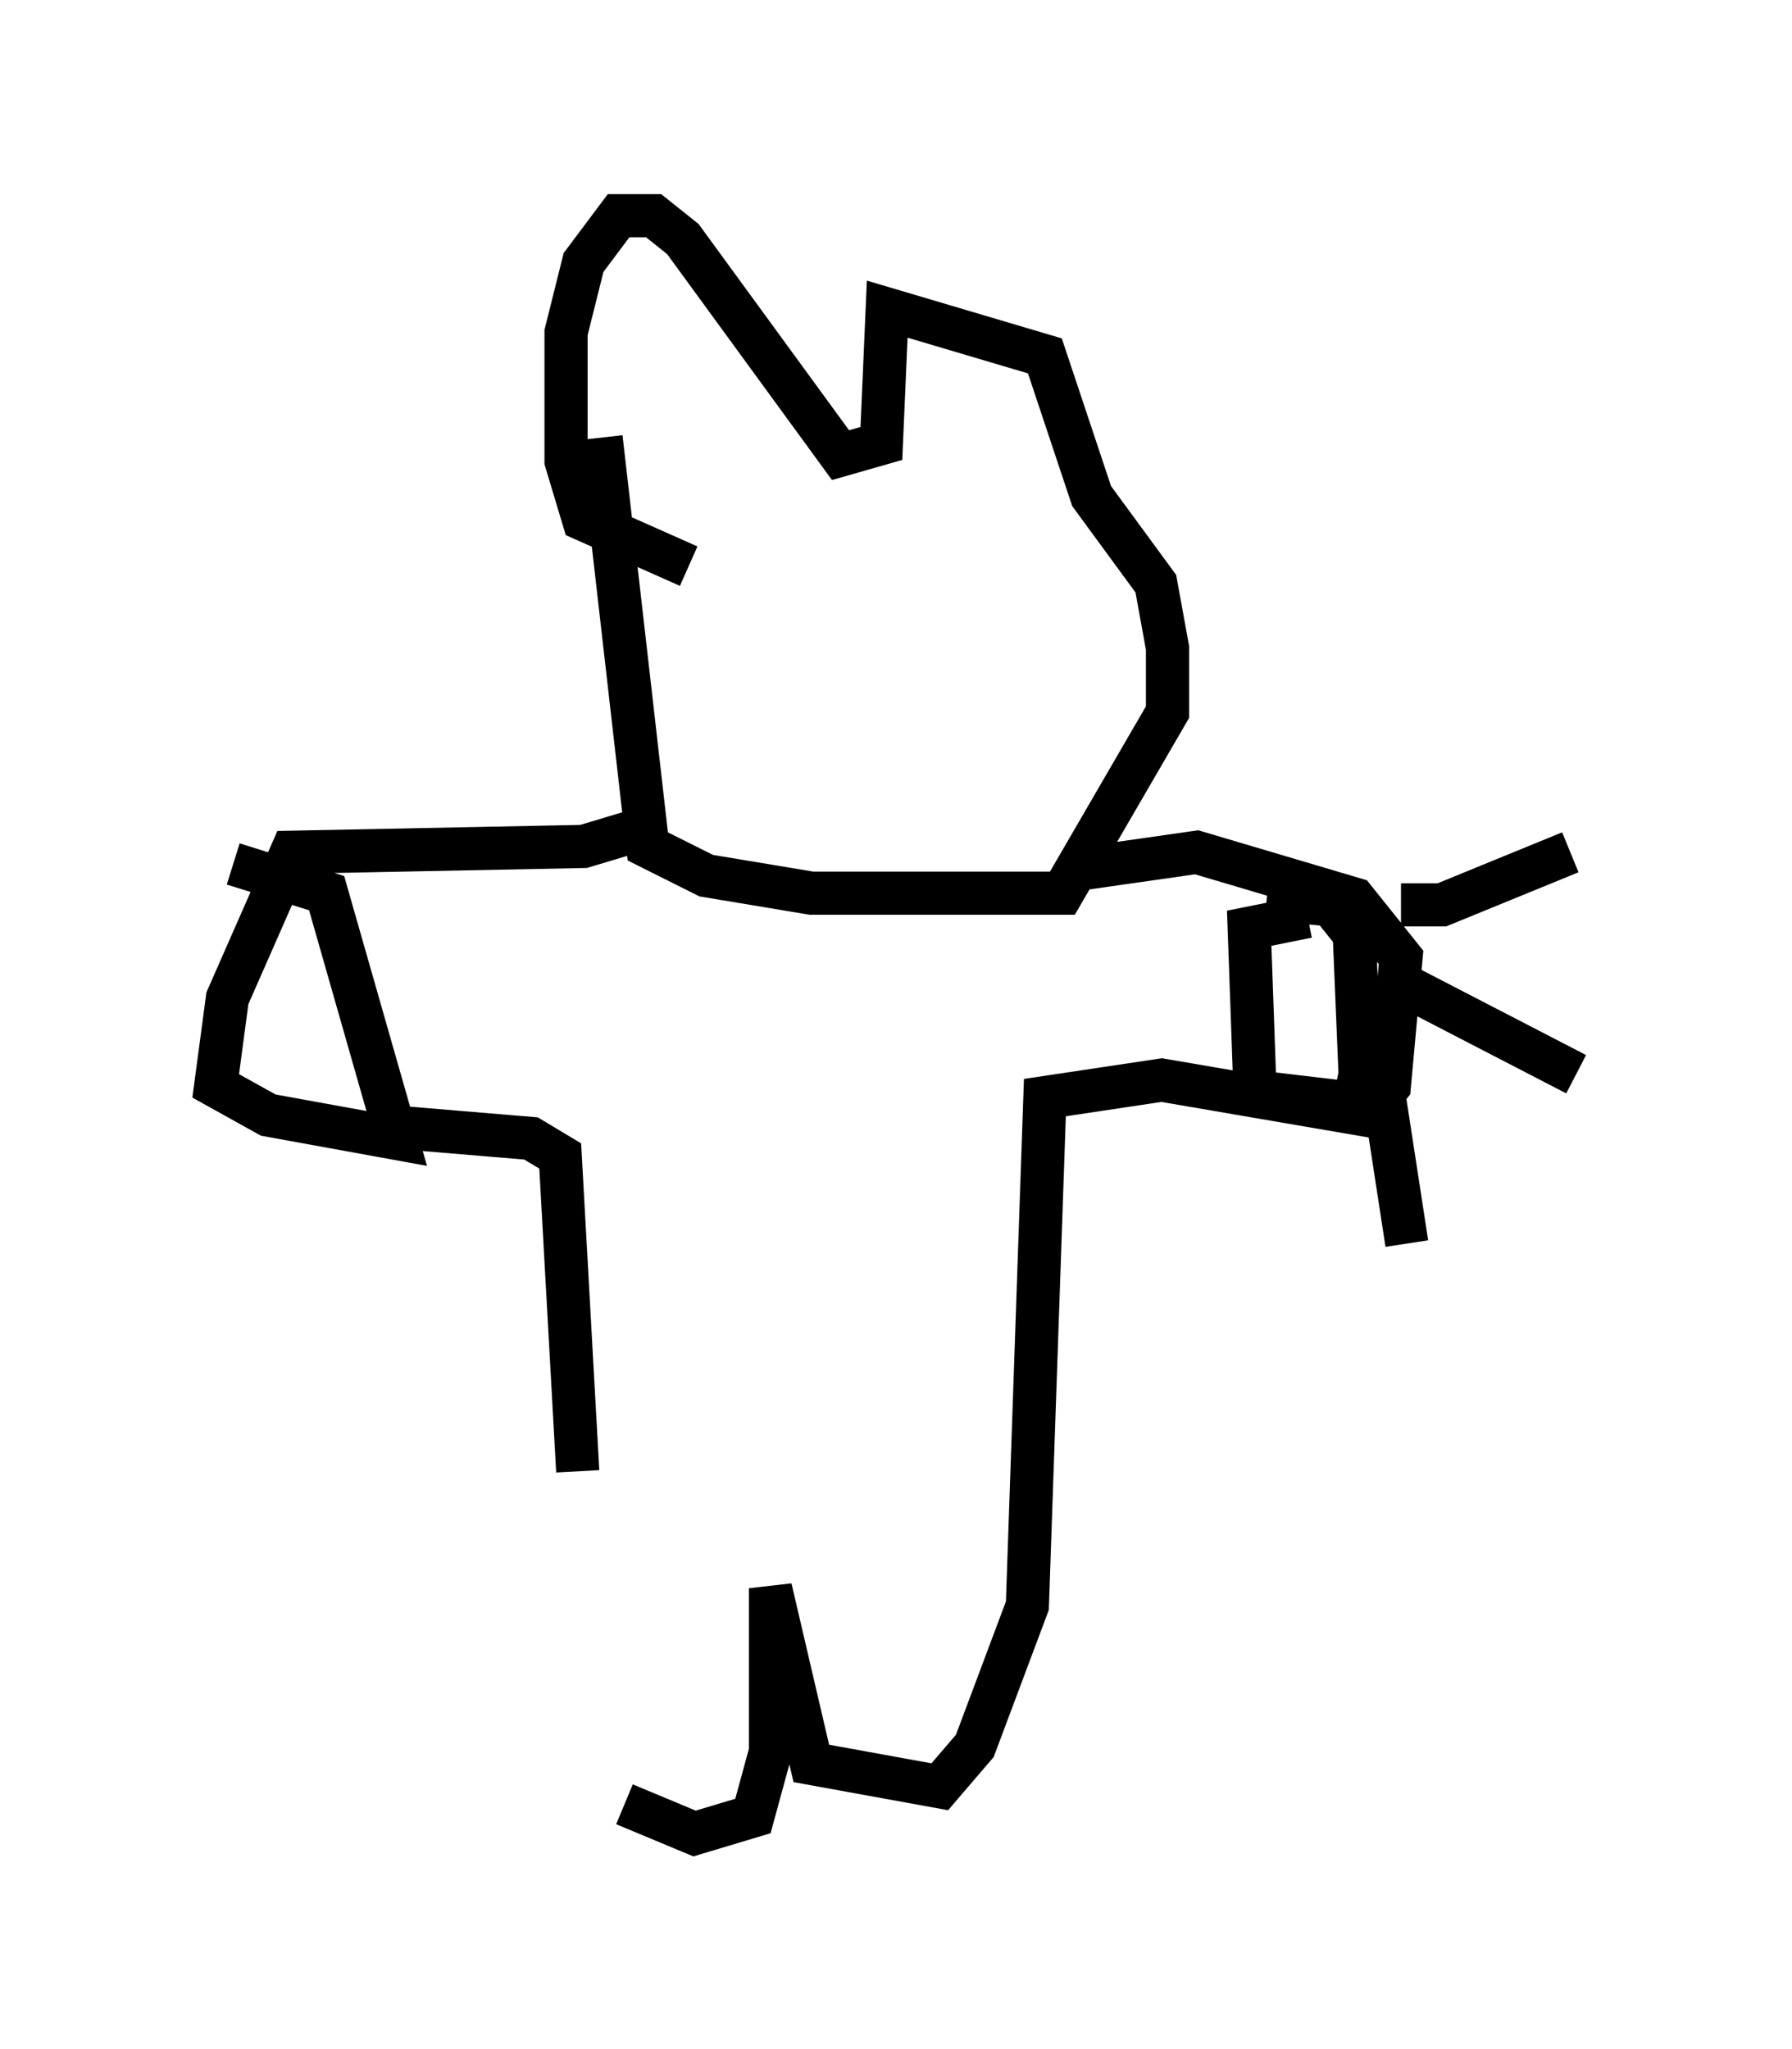 <?xml version="1.0" encoding="utf-8" ?>
<svg baseProfile="full" height="47.483" version="1.1" width="41.529" xmlns="http://www.w3.org/2000/svg" xmlns:ev="http://www.w3.org/2001/xml-events" xmlns:xlink="http://www.w3.org/1999/xlink"><defs /><rect fill="white" height="47.483" width="41.529" x="0" y="0" /><path d="M12.848, 33.281 m1.624, 8.525 l1.624, 0.677 1.353, -0.406 l0.406, -1.488 0.0, -3.789 l0.947, 4.059 2.977, 0.541 l0.812, -0.947 1.218, -3.248 l0.406, -11.773 2.706, -0.406 l4.736, 0.812 0.541, -0.677 l0.271, -2.977 -1.083, -1.353 l-3.654, -1.083 -2.842, 0.406 m7.578, 0.812 l0.947, 0.0 2.977, -1.218 m-3.789, 3.112 l3.924, 2.03 m-4.465, 0.406 l0.541, 3.518 m-2.3, -7.578 l-1.353, 0.271 0.135, 3.789 l2.3, 0.271 0.135, -0.677 l-0.135, -3.248 -0.541, -0.677 l-1.488, -0.135 m-15.967, 13.261 l-0.406, -7.307 -0.677, -0.406 l-3.248, -0.271 m5.819, -6.901 l-1.353, 0.406 -6.766, 0.135 l-1.488, 3.383 -0.271, 2.03 l1.218, 0.677 2.977, 0.541 l-1.624, -5.683 -2.165, -0.677 m8.525, -9.878 l1.083, 9.472 1.353, 0.677 l2.436, 0.406 5.819, 0.0 l2.436, -4.195 0.0, -1.488 l-0.271, -1.488 -1.488, -2.03 l-1.083, -3.248 -3.654, -1.083 l-0.135, 3.112 -0.947, 0.271 l-3.654, -5.007 -0.677, -0.541 l-0.812, 0.0 -0.812, 1.083 l-0.406, 1.624 0.0, 2.977 l0.406, 1.353 2.436, 1.083 m2.165, 0.271 " fill="none" stroke="black" stroke-width="1" /></svg>